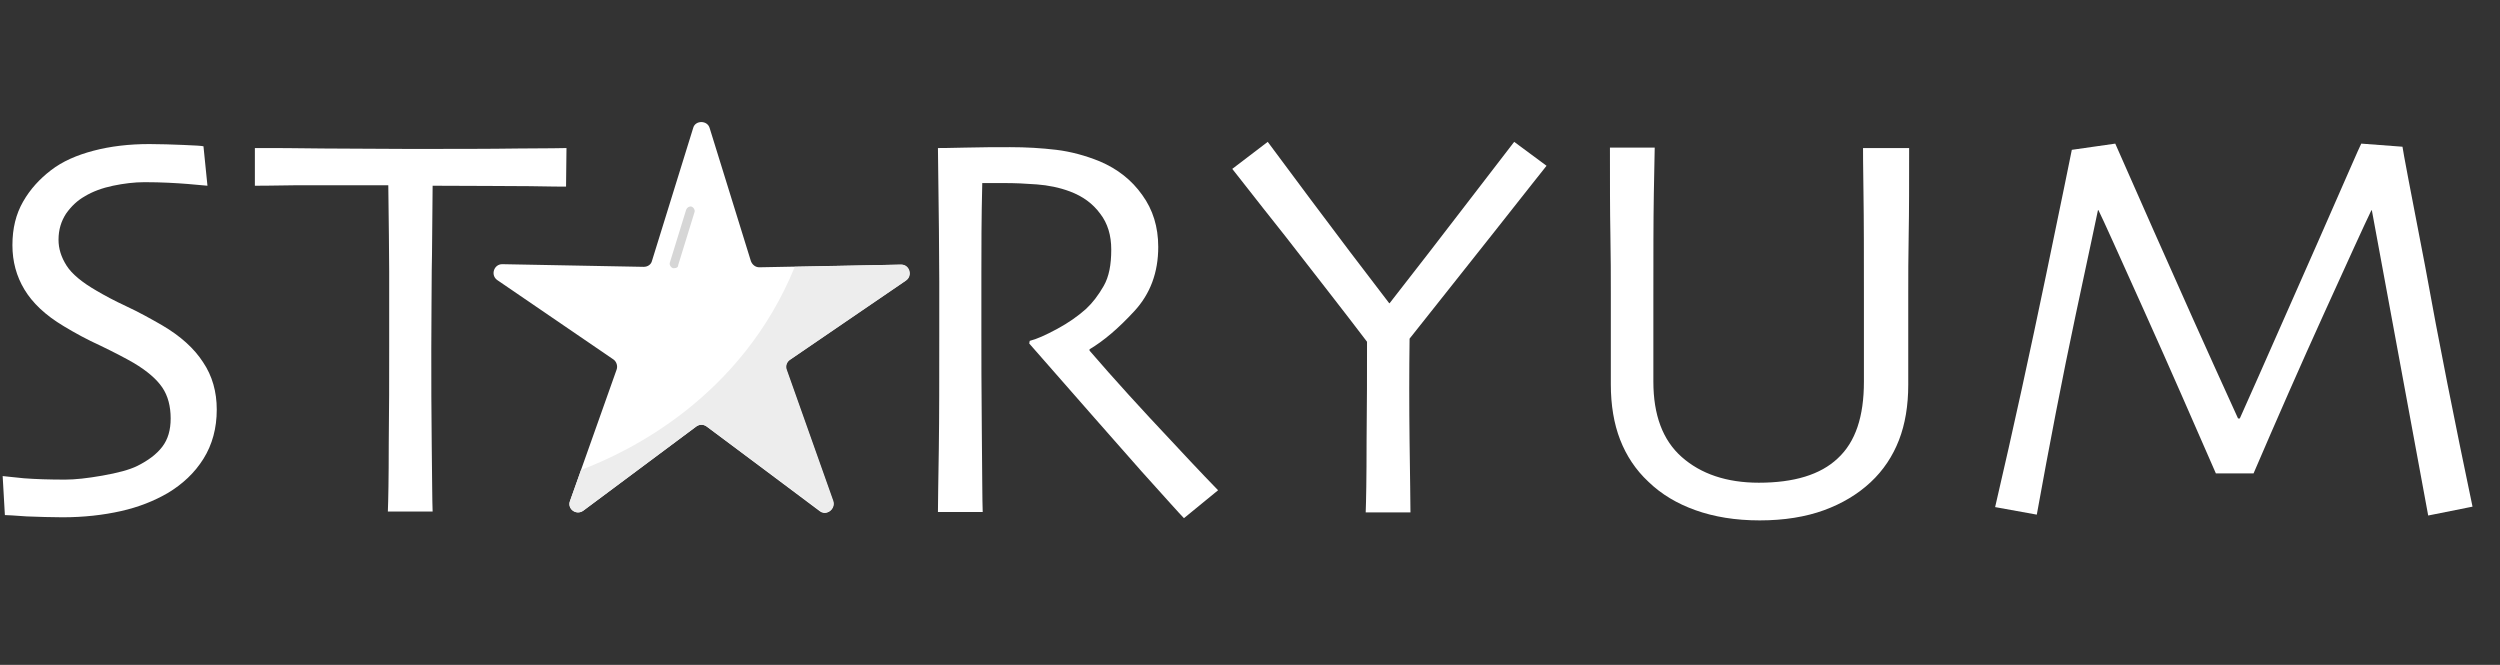 <?xml version="1.0" encoding="utf-8"?>
<!-- Generator: Adobe Illustrator 28.0.0, SVG Export Plug-In . SVG Version: 6.00 Build 0)  -->
<svg version="1.1" id="katman_1" xmlns="http://www.w3.org/2000/svg" xmlns:xlink="http://www.w3.org/1999/xlink" x="0px" y="0px"
	 viewBox="0 0 564 150" style="enable-background:new 0 0 564 150;" xml:space="preserve">
<rect x="0" y="0" width="564" height="150" fill="#333333" stroke="none"/>
<style type="text/css">
	.st0{fill:#FFFFFF;}
	.st1{fill:#D6D6D6;}
	.st2{fill:#EDEDED;}
</style>
<g>
	<path class="st0" d="M48.9,92.4c0,4.2-1,7.9-3,11.1s-4.7,5.7-8,7.7c-3.1,1.8-6.6,3.2-10.6,4.1s-8.4,1.4-13.2,1.4
		c-2.6,0-5.3-0.1-8.1-0.2c-2.8-0.2-4.4-0.3-4.9-0.3l-0.5-8.8c0.6,0.1,2.2,0.2,4.8,0.5c2.6,0.2,5.7,0.3,9.3,0.3c2.2,0,5-0.3,8.4-0.9
		s6.1-1.3,7.9-2.2c2.4-1.2,4.3-2.6,5.6-4.3c1.3-1.7,1.9-3.8,1.9-6.4c0-2.7-0.6-5.1-1.9-7c-1.3-1.9-3.4-3.7-6.4-5.5
		c-1.9-1.1-4.4-2.4-7.5-3.9c-3.1-1.4-5.8-2.9-8.3-4.4c-4.2-2.5-7.1-5.3-8.9-8.3c-1.8-3-2.7-6.3-2.7-10c0-3.8,0.8-7,2.4-9.8
		s3.7-5.1,6.3-7.1s5.8-3.4,9.6-4.4s8-1.5,12.6-1.5c2.5,0,5.1,0.1,7.7,0.2c2.6,0.1,4.1,0.2,4.5,0.3l0.9,8.9c-0.4,0-1.9-0.2-4.5-0.4
		s-5.8-0.4-9.7-0.4c-2.3,0-4.7,0.3-7.1,0.8c-2.4,0.5-4.6,1.3-6.4,2.4c-1.6,0.9-3,2.2-4.2,3.9c-1.1,1.7-1.7,3.6-1.7,5.9
		c0,2,0.6,3.9,1.8,5.8c1.2,1.9,3.5,3.8,6.8,5.7c1.7,1,3.9,2.2,6.7,3.5s5.5,2.8,8.1,4.3c4.1,2.4,7.2,5.2,9.2,8.3
		C47.9,84.8,48.9,88.4,48.9,92.4z"/>
	<path class="st0" d="M127.7,42.1c-0.7,0-3.4,0-8.2-0.1c-4.8,0-12.1-0.1-21.9-0.1c-0.1,8.4-0.1,14.8-0.2,19.1
		c0,4.3-0.1,10.3-0.1,17.7c0,7.2,0,14.5,0.1,21.9s0.1,12.4,0.2,14.8H87.5c0.1-2.5,0.2-7.5,0.2-15c0.1-7.6,0.1-15,0.1-22.2
		c0-7.1,0-12.8,0-17s-0.1-10.6-0.2-19.4c-8.7,0-15.8,0-21.2,0c-5.4,0.1-8.4,0.1-8.9,0.1v-8.5c4.2,0,9.3,0,15.4,0.1
		c6,0,12.5,0.1,19.3,0.1c9.9,0,18.2,0,24.8-0.1c6.6,0,10.2-0.1,10.8-0.1L127.7,42.1L127.7,42.1z"/>
	<path class="st0" d="M274.8,110.6l-7.7,6.3c-0.9-0.9-4.1-4.5-9.6-10.6c-5.5-6.2-13.9-15.8-25.3-28.8l0.1-0.6
		c1.6-0.4,3.6-1.3,6.2-2.7c2.6-1.4,4.7-2.9,6.5-4.5c1.5-1.4,2.8-3.1,4-5.2c1.2-2.1,1.7-4.8,1.7-8.2c0-3.2-0.8-5.9-2.5-8.1
		c-1.7-2.3-3.9-3.9-6.8-5c-2.4-0.9-4.9-1.4-7.5-1.6c-2.6-0.2-5-0.3-7.2-0.3c-1.5,0-2.6,0-3.4,0s-1.3,0-1.7,0
		c-0.2,7.9-0.2,14.8-0.2,20.7s0,10.1,0,12.6c0,5.6,0,13.2,0.1,22.8s0.1,15.7,0.2,18.1h-10.1c0-2.5,0.1-7.2,0.2-14.3
		c0.1-7.1,0.1-15.8,0.1-26.3c0-2,0-5.8,0-11.3s-0.1-15.6-0.3-30.2c0.4,0,2.5,0,6.1-0.1c3.7-0.1,7.1-0.1,10.2-0.1
		c3.6,0,7,0.2,10.4,0.6c3.3,0.4,6.6,1.3,9.8,2.6c4,1.7,7.2,4.2,9.6,7.6c2.4,3.3,3.6,7.2,3.6,11.7c0,5.8-1.8,10.6-5.4,14.5
		s-6.9,6.7-10.1,8.6v0.3c5.6,6.5,11.8,13.3,18.4,20.3C270.7,106.4,274.3,110.1,274.8,110.6z"/>
	<path class="st0" d="M348.9,37.4c-0.3,0.4-4.4,5.5-12.1,15.3c-7.8,9.8-14,17.7-18.8,23.7c-0.1,7.4-0.1,15.2,0,23.3
		s0.2,13.4,0.2,15.9h-10.1c0.1-2.5,0.2-7.8,0.2-16.1c0.1-8.3,0.1-15.7,0.1-22.4c-5-6.6-11.2-14.5-18.5-23.9
		c-7.4-9.3-11.3-14.4-11.9-15.1l8-6.1c0.5,0.7,3.7,5,9.6,12.9s11.8,15.7,17.8,23.5h0.1c5.8-7.4,11.8-15.2,18.1-23.4s9.6-12.5,10-13
		L348.9,37.4z"/>
	<path class="st0" d="M430.7,33.4c0,7.9,0,14.3-0.1,19.5c-0.1,5.1-0.1,9.6-0.1,13.4c0,4.7,0,8.6,0,11.9s0,6.1,0,8.6
		c0,4.7-0.7,8.9-2.1,12.5c-1.4,3.6-3.5,6.8-6.4,9.5s-6.4,4.8-10.5,6.3s-9,2.3-14.5,2.3s-10.3-0.8-14.5-2.3s-7.7-3.6-10.6-6.4
		c-2.9-2.7-5-5.9-6.4-9.5s-2.1-7.8-2.1-12.5c0-2.4,0-5.3,0-8.6c0-3.3,0-7.3,0-11.9c0-3.8,0-8.3-0.1-13.4s-0.1-11.6-0.1-19.5h10.1
		c0,1-0.1,4.5-0.2,10.5S373,57.6,373,67.3c0,2.9,0,6,0,9.1s0,6.4,0,9.7c0,7.5,2.1,13.2,6.4,17s10.1,5.8,17.4,5.8
		c7.9,0,13.9-1.8,17.8-5.5c4-3.7,5.9-9.4,5.9-17.3c0-3.3,0-6.5,0-9.7c0-3.1,0-6.2,0-9.1c0-9.7,0-17.6-0.1-23.8s-0.1-9.5-0.1-10.1
		C420.3,33.4,430.7,33.4,430.7,33.4z"/>
	<path class="st0" d="M557.8,114.3l-10,2l-12.7-68.8l-0.1-0.1c-1.6,3.3-5.1,11-10.6,23.1s-10.8,24.2-16,36.3h-8.5
		c-4.9-11.2-10.2-23.4-16.1-36.5s-9.3-20.7-10.4-22.9h-0.1c-0.2,1.1-1.9,8.9-5,23.5s-6,29.7-8.8,45.2l-9.4-1.7
		c4.1-17.6,7.9-35.1,11.5-52.4s5.5-26.7,5.8-28.2l9.8-1.4c0.4,0.9,3.3,7.5,8.7,19.7s11.7,26.3,19,42.3h0.4
		c5.6-12.5,11.4-25.8,17.7-40c6.2-14.1,9.4-21.5,9.7-22l9.3,0.7c0.1,0.9,1.8,9.9,5.1,26.9C550.2,77.2,553.8,95.2,557.8,114.3z"/>
</g>
<g>
	<path class="st0" d="M160.1,28.9l9.3,30c0.3,0.8,1,1.4,1.9,1.4l31.9-0.6c1.9,0,2.7,2.5,1.1,3.6l-26.2,17.9c-0.7,0.5-1,1.4-0.7,2.3
		l10.5,29.6c0.6,1.8-1.5,3.4-3,2.2l-25.5-19.1c-0.7-0.5-1.6-0.5-2.3,0l-25.5,19c-1.6,1.2-3.7-0.4-3-2.2l10.5-29.6
		c0.3-0.8,0-1.8-0.7-2.3l-26.2-17.9c-1.6-1.1-0.8-3.6,1.1-3.6l31.9,0.6c0.9,0,1.7-0.5,1.9-1.4l9.3-30
		C156.9,27.1,159.6,27.1,160.1,28.9L160.1,28.9z"/>
	<path class="st1" d="M152.1,60.5c-0.1,0-0.2,0-0.3,0c-0.5-0.2-0.8-0.7-0.7-1.2l3.7-12c0.2-0.5,0.7-0.8,1.2-0.7
		c0.5,0.2,0.8,0.7,0.7,1.2l-3.7,12C153,60.3,152.6,60.5,152.1,60.5L152.1,60.5z"/>
	<path class="st2" d="M204.4,63.3l-26.2,17.9c-0.7,0.5-1,1.4-0.7,2.2L188,113c0.6,1.8-1.5,3.4-3,2.2l-25.6-19
		c-0.7-0.5-1.6-0.5-2.3,0l-25.5,19c-1.6,1.1-3.7-0.4-3-2.2l2.5-7c10.9-4.1,36.2-16.4,48.2-45.8l24.1-0.5
		C205.2,59.7,206,62.2,204.4,63.3L204.4,63.3z"/>
</g>
</svg>

